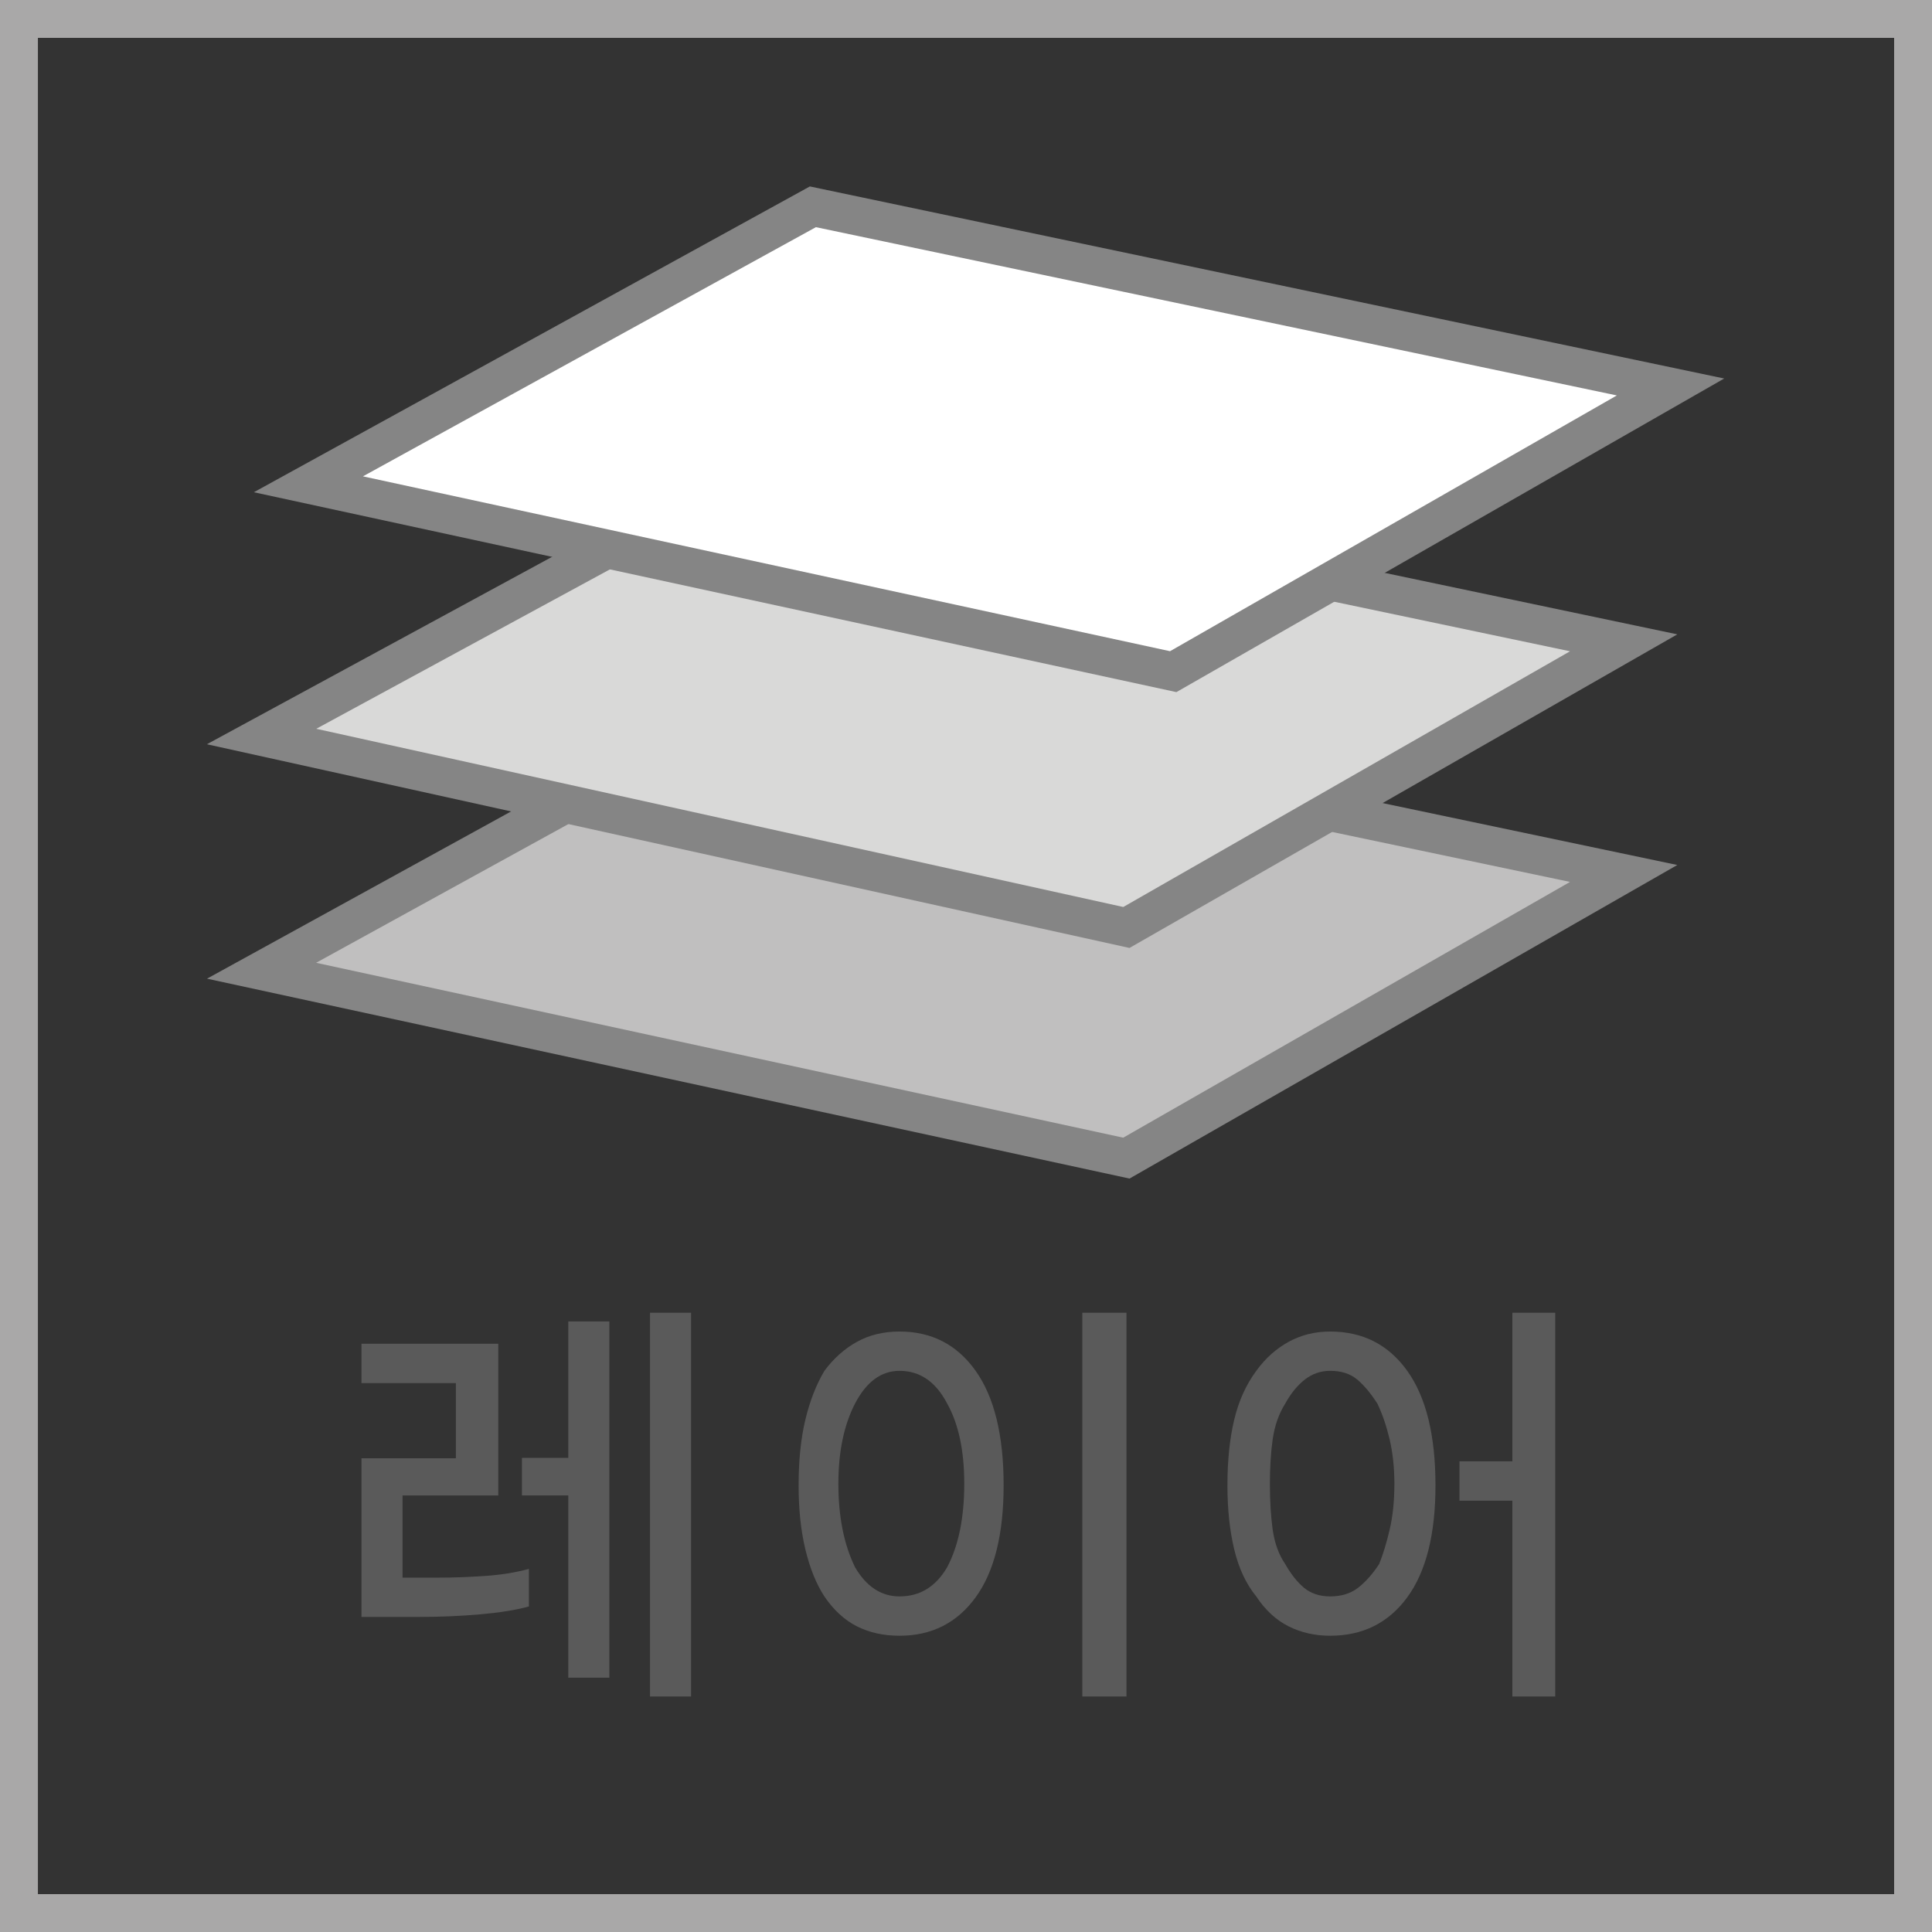 <?xml version="1.0" encoding="utf-8"?>
<!-- Generator: Adobe Illustrator 16.0.0, SVG Export Plug-In . SVG Version: 6.00 Build 0)  -->
<!DOCTYPE svg PUBLIC "-//W3C//DTD SVG 1.1//EN" "http://www.w3.org/Graphics/SVG/1.1/DTD/svg11.dtd">
<svg version="1.1" id="Layer_1" xmlns="http://www.w3.org/2000/svg" xmlns:xlink="http://www.w3.org/1999/xlink" x="0px" y="0px"
	 width="50px" height="50px" viewBox="0 0 50 50" enable-background="new 0 0 50 50" xml:space="preserve">
<rect x="0" y="0" width="50" height="50" fill="#333333" stroke="none"/>
<g>
	<g>
		<path fill="#A9A8A8" d="M50,50H0V0h50V50z M0.981,49.02H49.02V0.98H0.981V49.02z"/>
		<g>
			<g>
				<path fill="#5A5A5A" d="M13.688,41.575c-0.324,0.091-0.745,0.158-1.261,0.204c-0.517,0.045-1.039,0.067-1.567,0.067H9.355V37.74
					h2.443v-1.945H9.355v-1.019h3.541v3.926h-2.478v2.127h0.917c0.422,0,0.839-0.016,1.25-0.046s0.779-0.09,1.103-0.181V41.575z
					 M15.77,43.419h-1.063v-4.717h-1.199v-0.973h1.199v-3.53h1.063V43.419z M17.885,43.905h-1.063v-9.932h1.063V43.905z"/>
				<path fill="#5A5A5A" d="M25.25,41.338c-0.483,0.663-1.139,0.995-1.969,0.995c-0.415,0-0.782-0.081-1.103-0.243
					c-0.321-0.162-0.602-0.42-0.843-0.774c-0.211-0.324-0.375-0.73-0.492-1.217c-0.117-0.486-0.175-1.038-0.175-1.657
					c0-0.648,0.058-1.216,0.175-1.702c0.117-0.486,0.281-0.907,0.492-1.262c0.241-0.324,0.522-0.574,0.843-0.752
					c0.32-0.177,0.688-0.266,1.103-0.266c0.83,0,1.486,0.339,1.969,1.018c0.482,0.679,0.724,1.667,0.724,2.964
					C25.973,39.709,25.732,40.674,25.25,41.338z M24.514,36.326c-0.294-0.565-0.706-0.849-1.233-0.849
					c-0.475,0-0.859,0.283-1.154,0.849c-0.287,0.559-0.43,1.248-0.43,2.07c0,0.853,0.143,1.572,0.43,2.161
					c0.294,0.505,0.679,0.758,1.154,0.758c0.528,0,0.939-0.253,1.233-0.758c0.294-0.559,0.441-1.278,0.441-2.161
					C24.955,37.544,24.808,36.854,24.514,36.326z M29.152,43.905H28.01v-9.932h1.143V43.905z"/>
				<path fill="#5A5A5A" d="M36.42,41.338c-0.486,0.663-1.152,0.995-1.996,0.995c-0.393,0-0.75-0.081-1.074-0.243
					s-0.604-0.42-0.838-0.774c-0.264-0.324-0.454-0.73-0.57-1.217c-0.117-0.486-0.176-1.038-0.176-1.657
					c0-0.648,0.059-1.216,0.176-1.702c0.116-0.486,0.307-0.907,0.57-1.262c0.234-0.324,0.514-0.574,0.838-0.752
					c0.324-0.177,0.682-0.266,1.074-0.266c0.844,0,1.51,0.339,1.996,1.018s0.73,1.667,0.73,2.964
					C37.15,39.709,36.906,40.674,36.42,41.338z M35.963,37.248c-0.084-0.351-0.189-0.657-0.316-0.922
					c-0.174-0.271-0.35-0.48-0.527-0.628c-0.178-0.146-0.408-0.221-0.695-0.221c-0.242,0-0.459,0.074-0.65,0.221
					c-0.191,0.147-0.363,0.356-0.514,0.628c-0.166,0.265-0.273,0.571-0.324,0.922c-0.049,0.351-0.072,0.733-0.072,1.148
					c0,0.445,0.023,0.843,0.072,1.193c0.051,0.351,0.158,0.646,0.324,0.888c0.15,0.265,0.314,0.47,0.49,0.617
					c0.178,0.146,0.402,0.221,0.674,0.221c0.287,0,0.525-0.074,0.719-0.221c0.191-0.147,0.375-0.353,0.549-0.617
					c0.098-0.241,0.188-0.537,0.271-0.888c0.082-0.351,0.123-0.748,0.123-1.193C36.086,37.981,36.045,37.599,35.963,37.248z
					 M37.771,37.819h1.369v-3.846h1.109v9.932h-1.109v-5.067h-1.369V37.819z"/>
			</g>
		</g>
	</g>
	<g>
		<g>
			<g>
				<g>
					<polygon fill="#C0BFBF" points="29.15,29.972 6.769,25.122 19.825,17.942 42.02,22.604 					"/>
					<path fill="#858585" d="M29.232,30.501L5.357,25.328l14.389-7.913l23.662,4.971L29.232,30.501z M8.181,24.917l20.888,4.526
						l11.563-6.619l-20.727-4.354L8.181,24.917z"/>
				</g>
			</g>
		</g>
		<g>
			<g>
				<g>
					<polygon fill="#D9D9D8" points="29.15,24.003 6.769,19.061 19.825,11.973 42.02,16.636 					"/>
					<path fill="#858585" d="M29.231,24.533L5.354,19.261l14.395-7.815l23.66,4.971L29.231,24.533z M8.185,18.861l20.885,4.612
						l11.562-6.618L19.902,12.5L8.185,18.861z"/>
				</g>
			</g>
		</g>
		<g>
			<g>
				<g>
					<polygon fill="#FFFFFF" points="30.363,17.382 7.981,12.533 21.037,5.352 43.232,10.015 					"/>
					<path fill="#858585" d="M30.445,17.912L6.57,12.739l14.389-7.914l23.663,4.971L30.445,17.912z M9.393,12.328l20.888,4.525
						l11.563-6.619L21.116,5.879L9.393,12.328z"/>
				</g>
			</g>
		</g>
	</g>
</g>
</svg>
